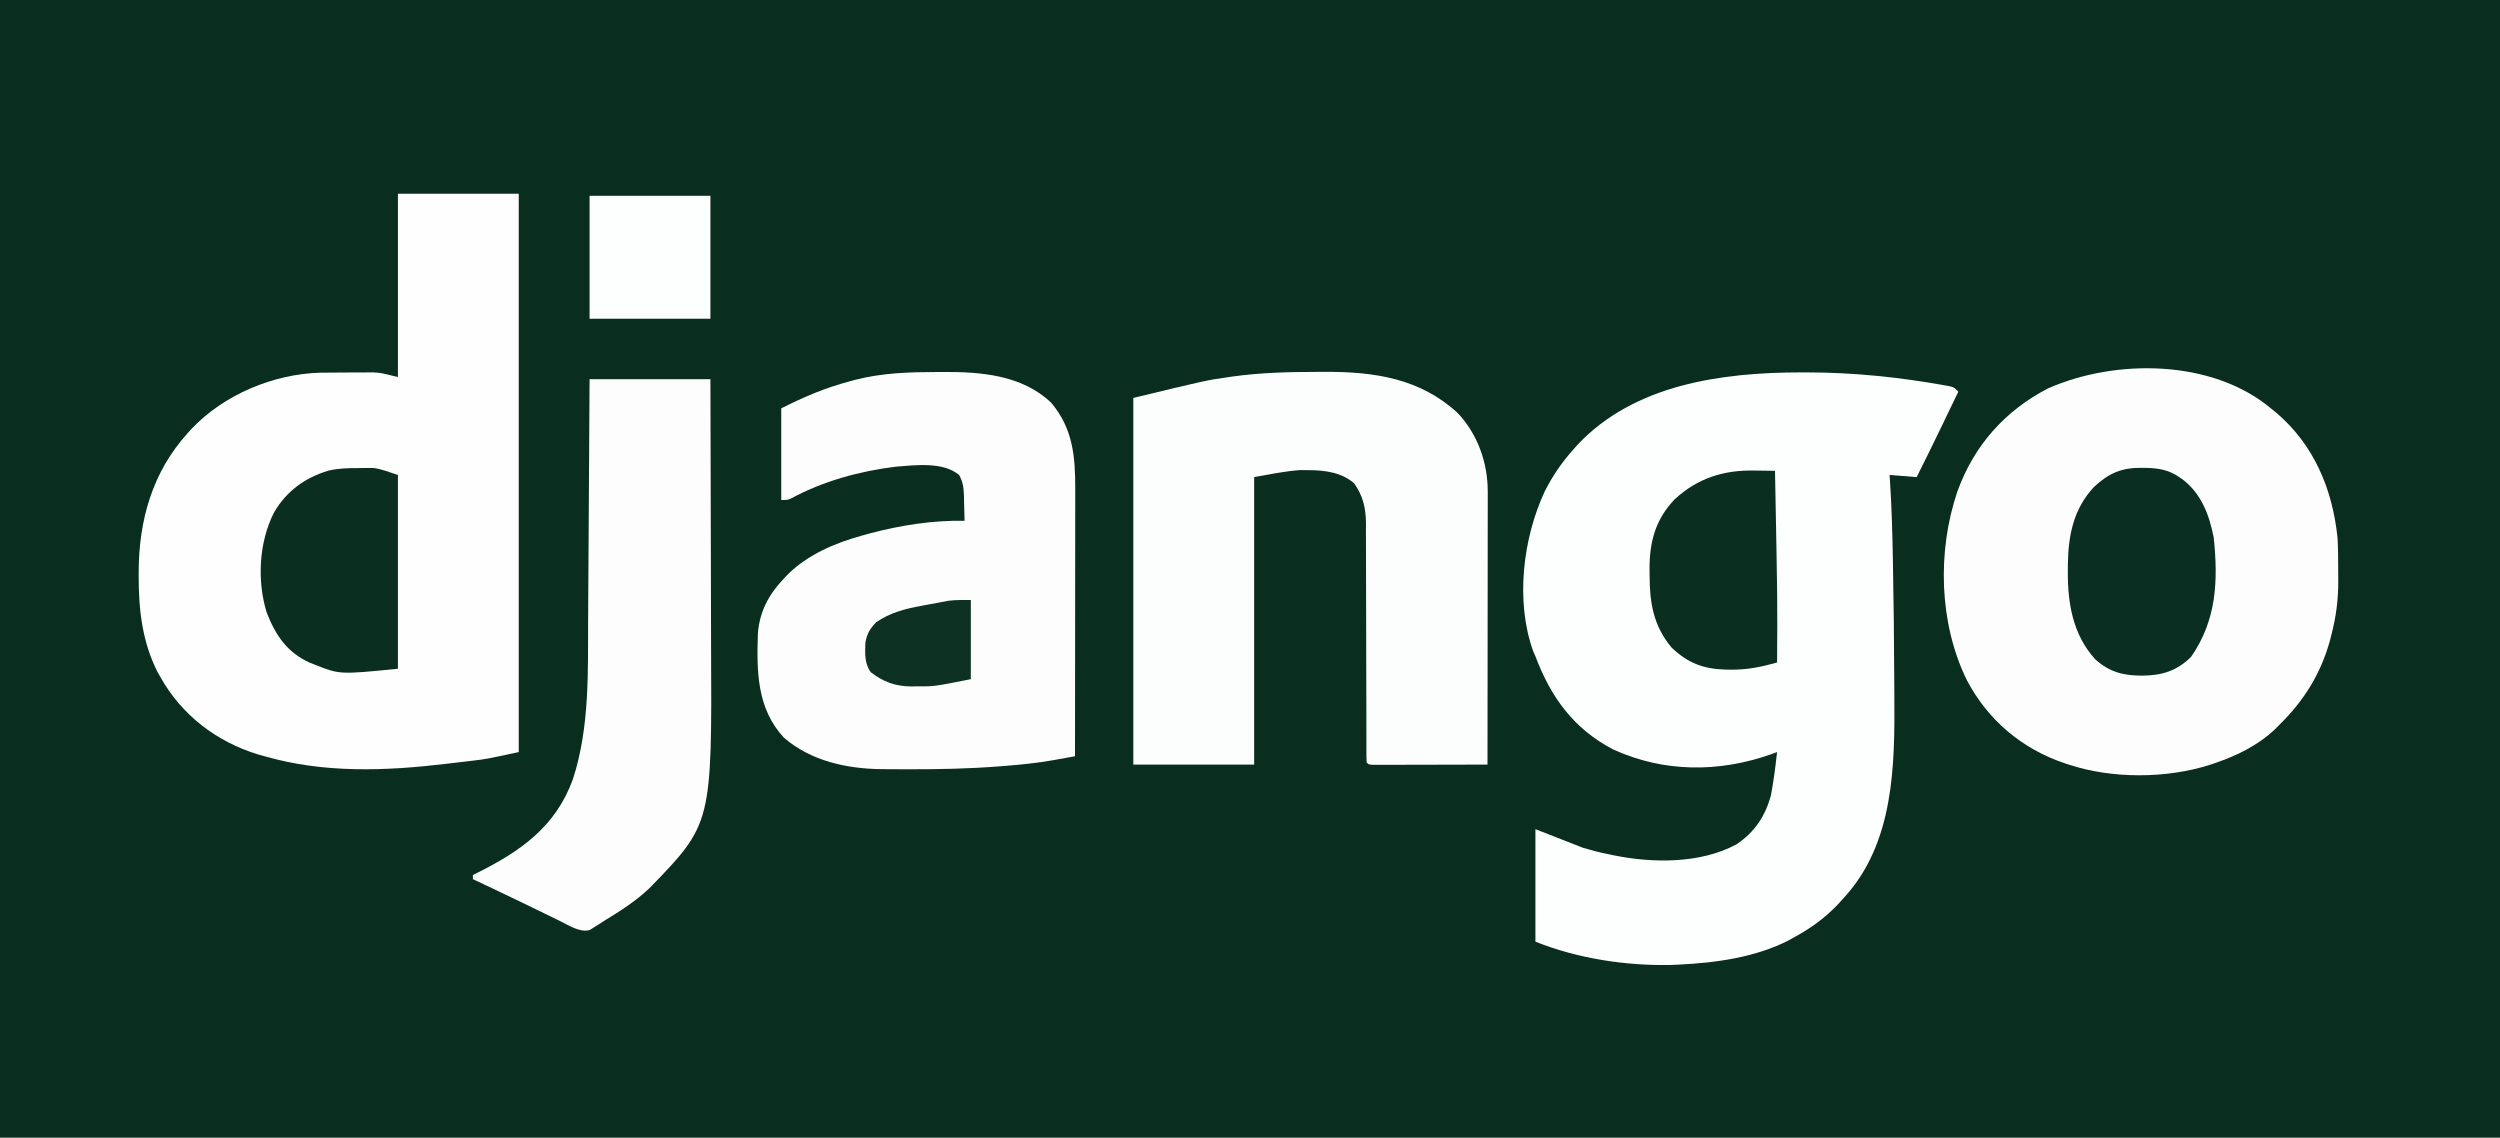 <?xml version="1.0" encoding="UTF-8"?>
<svg version="1.1" xmlns="http://www.w3.org/2000/svg" width="1200" height="546">
<rect width="100%" height="100%" fill="#808080" stroke="none"/>
<path d="M0 0 C396 0 792 0 1200 0 C1200 180.18 1200 360.36 1200 546 C804 546 408 546 0 546 C0 365.82 0 185.64 0 0 Z " fill="#092E20" transform="translate(0,0)"/>
<path d="M0 0 C1.275 -0.002 1.275 -0.002 2.576 -0.003 C25.109 0.015 47.208 2.259 69.391 6.285 C70.153 6.423 70.915 6.561 71.7 6.703 C73.562 7.25 73.562 7.25 75.562 9.25 C73.68 13.161 71.796 17.071 69.911 20.981 C69.272 22.305 68.634 23.63 67.997 24.955 C63.92 33.422 59.786 41.855 55.562 50.25 C49.127 49.755 49.127 49.755 42.562 49.25 C42.628 50.215 42.694 51.181 42.761 52.176 C43.555 64.383 43.896 76.583 44.125 88.812 C44.145 89.884 44.165 90.955 44.186 92.059 C44.517 110.217 44.723 128.378 44.794 146.54 C44.805 149.258 44.822 151.976 44.846 154.695 C45.113 188.502 44.87 225.895 20.562 252.25 C19.74 253.164 18.918 254.078 18.07 255.02 C11.616 261.858 4.818 266.784 -3.438 271.25 C-4.25 271.709 -5.062 272.168 -5.898 272.641 C-21.833 280.788 -40.773 283.405 -58.438 284.25 C-59.665 284.309 -60.892 284.369 -62.156 284.43 C-84.016 284.889 -107.105 281.383 -127.438 273.25 C-127.438 255.43 -127.438 237.61 -127.438 219.25 C-119.847 222.22 -112.257 225.19 -104.438 228.25 C-100.343 229.425 -96.57 230.468 -92.438 231.25 C-91.639 231.424 -90.84 231.599 -90.017 231.778 C-71.155 235.63 -48.171 235.892 -30.875 226.5 C-22.249 220.682 -17.254 213.246 -14.438 203.25 C-13.097 196.302 -12.231 189.279 -11.438 182.25 C-12.835 182.757 -12.835 182.757 -14.262 183.273 C-39.335 192.152 -65.89 192.088 -90.23 180.934 C-109.223 170.963 -120.112 155.755 -127.438 136.25 C-127.791 135.453 -128.144 134.657 -128.508 133.836 C-137.136 109.836 -133.456 79.434 -122.84 56.852 C-119.137 49.614 -114.852 43.306 -109.438 37.25 C-108.71 36.429 -107.983 35.608 -107.234 34.762 C-79.895 5.657 -37.903 0.031 0 0 Z " fill="#FDFEFE" transform="translate(864.438,178.75)"/>
<path d="M0 0 C19.14 0 38.28 0 58 0 C58 88.44 58 176.88 58 268 C42.242 271.377 42.242 271.377 35.836 272.133 C35.152 272.215 34.468 272.297 33.763 272.382 C32.343 272.551 30.924 272.717 29.504 272.88 C27.369 273.126 25.235 273.38 23.102 273.637 C-6.127 277.114 -35.495 278.209 -64 270 C-65.058 269.702 -66.117 269.404 -67.207 269.098 C-87.116 263.018 -103.836 250.183 -114 232 C-114.451 231.206 -114.902 230.412 -115.367 229.594 C-122.737 215.129 -124.47 199.492 -124.438 183.5 C-124.438 182.826 -124.438 182.153 -124.438 181.459 C-124.351 156.669 -117.857 133.642 -101 115 C-100.363 114.294 -99.726 113.587 -99.07 112.859 C-83.42 96.392 -59.921 86.549 -37.324 85.893 C-33.77 85.83 -30.216 85.814 -26.661 85.815 C-24.439 85.813 -22.217 85.794 -19.994 85.775 C-18.557 85.772 -17.12 85.77 -15.684 85.77 C-13.759 85.763 -13.759 85.763 -11.795 85.757 C-8 86 -8 86 0 88 C0 58.96 0 29.92 0 0 Z " fill="#FEFEFE" transform="translate(191,93)"/>
<path d="M0 0 C0.825 0.665 1.65 1.33 2.5 2.016 C20.655 17.403 29.578 38.727 32 62 C32.297 66.793 32.331 71.586 32.316 76.386 C32.313 78.499 32.336 80.61 32.361 82.723 C32.404 91.828 31.324 100.146 29 109 C28.812 109.739 28.624 110.478 28.43 111.239 C24.085 127.28 15.817 140.484 4 152 C3.345 152.664 2.69 153.328 2.016 154.012 C-6.202 161.825 -16.437 166.762 -27.062 170.375 C-27.757 170.614 -28.452 170.852 -29.167 171.098 C-50.065 177.764 -76.148 177.893 -97 171 C-97.66 170.786 -98.32 170.571 -99 170.351 C-119.561 163.442 -136.004 149.464 -146.008 130.281 C-159.336 102.92 -160.145 68.587 -150.473 39.953 C-142.486 17.857 -127.636 1.106 -106.891 -9.605 C-74.386 -23.881 -28.193 -23.561 0 0 Z " fill="#FDFDFD" transform="translate(1090,196)"/>
<path d="M0 0 C1.241 -0.009 1.241 -0.009 2.507 -0.019 C20.861 -0.107 40.598 1.356 54.672 14.719 C65.185 27.154 66.282 40.668 66.239 56.267 C66.238 57.667 66.238 59.067 66.239 60.467 C66.239 64.252 66.233 68.037 66.226 71.821 C66.22 75.782 66.22 79.743 66.218 83.705 C66.215 91.198 66.207 98.692 66.197 106.186 C66.186 114.72 66.18 123.255 66.175 131.789 C66.165 149.339 66.147 166.888 66.125 184.438 C63.467 184.921 60.808 185.401 58.149 185.878 C57.409 186.013 56.668 186.148 55.905 186.288 C47.937 187.712 39.942 188.498 31.875 189.125 C31.087 189.188 30.299 189.251 29.487 189.317 C15.286 190.427 1.116 190.707 -13.125 190.688 C-14.093 190.687 -15.061 190.686 -16.058 190.685 C-18.835 190.679 -21.613 190.662 -24.391 190.641 C-25.203 190.636 -26.015 190.632 -26.852 190.627 C-43.461 190.425 -60.63 186.723 -73.562 175.562 C-86.599 161.548 -86.675 143.726 -86.097 125.729 C-85.398 115.366 -80.995 106.894 -73.875 99.438 C-73.179 98.69 -72.483 97.942 -71.766 97.172 C-62.031 87.568 -48.922 82.019 -35.875 78.438 C-34.662 78.101 -33.449 77.765 -32.199 77.418 C-17.589 73.588 -1.998 71.078 13.125 71.438 C13.065 68.373 12.978 65.313 12.875 62.25 C12.861 61.386 12.847 60.521 12.832 59.631 C12.68 55.651 12.426 52.997 10.516 49.449 C2.818 42.972 -10.444 44.7 -19.875 45.438 C-37.354 47.61 -54.581 52.307 -70.129 60.683 C-71.875 61.438 -71.875 61.438 -74.875 61.438 C-74.875 46.917 -74.875 32.398 -74.875 17.438 C-63.568 11.784 -53.821 7.605 -41.875 4.438 C-40.702 4.118 -40.702 4.118 -39.506 3.792 C-26.452 0.393 -13.407 0.048 0 0 Z " fill="#FDFDFD" transform="translate(449.875,178.562)"/>
<path d="M0 0 C1.025 -0.005 2.049 -0.009 3.105 -0.014 C26.664 -0.056 48.532 3.173 66.5 19.812 C76.03 29.903 80.883 43.646 80.87 57.423 C80.872 59.164 80.872 59.164 80.874 60.941 C80.871 62.2 80.867 63.46 80.864 64.757 C80.863 66.108 80.863 67.459 80.864 68.809 C80.864 72.464 80.858 76.118 80.851 79.773 C80.845 83.596 80.845 87.42 80.843 91.244 C80.84 98.479 80.832 105.714 80.822 112.95 C80.811 121.189 80.805 129.428 80.8 137.668 C80.79 154.612 80.772 171.556 80.75 188.5 C73.335 188.523 65.921 188.541 58.506 188.552 C55.064 188.557 51.621 188.564 48.178 188.575 C44.224 188.588 40.27 188.593 36.316 188.598 C34.454 188.605 34.454 188.605 32.554 188.613 C30.842 188.613 30.842 188.613 29.096 188.614 C28.086 188.616 27.075 188.618 26.034 188.62 C23.75 188.5 23.75 188.5 22.75 187.5 C22.653 185.916 22.625 184.327 22.625 182.74 C22.623 181.709 22.62 180.679 22.618 179.617 C22.62 178.477 22.622 177.337 22.624 176.162 C22.622 174.969 22.62 173.775 22.618 172.546 C22.614 169.942 22.612 167.339 22.612 164.736 C22.611 160.612 22.598 156.488 22.582 152.365 C22.58 151.669 22.577 150.973 22.575 150.256 C22.569 148.832 22.564 147.409 22.559 145.985 C22.524 136.383 22.497 126.78 22.5 117.178 C22.501 110.705 22.485 104.233 22.449 97.76 C22.43 94.337 22.421 90.914 22.433 87.491 C22.443 83.661 22.422 79.832 22.394 76.002 C22.404 74.88 22.414 73.758 22.424 72.602 C22.329 65.307 21.001 59.546 16.75 53.5 C10.789 48.265 2.531 47.151 -5.125 47.188 C-7.101 47.162 -7.101 47.162 -9.117 47.137 C-16.561 47.664 -23.901 49.203 -31.25 50.5 C-31.25 96.04 -31.25 141.58 -31.25 188.5 C-50.39 188.5 -69.53 188.5 -89.25 188.5 C-89.25 130.42 -89.25 72.34 -89.25 12.5 C-54.271 4.057 -54.271 4.057 -43.938 2.562 C-43.254 2.463 -42.57 2.363 -41.865 2.26 C-27.95 0.294 -14.036 0.024 0 0 Z " fill="#FCFDFD" transform="translate(633.25,178.5)"/>
<path d="M0 0 C19.14 0 38.28 0 58 0 C58.068 20.343 58.123 40.686 58.155 61.03 C58.171 70.479 58.192 79.928 58.226 89.377 C58.257 97.629 58.276 105.88 58.282 114.132 C58.286 118.487 58.295 122.842 58.317 127.197 C58.739 213.438 58.739 213.438 28.762 244.305 C22.136 250.572 14.758 255.291 7 260 C6.114 260.576 5.229 261.152 4.316 261.746 C3.552 262.222 2.788 262.697 2 263.188 C1.041 263.797 1.041 263.797 0.062 264.418 C-4.66 265.751 -10.073 262.104 -14.262 260.059 C-14.846 259.775 -15.431 259.491 -16.033 259.198 C-17.92 258.281 -19.803 257.359 -21.688 256.438 C-23.638 255.488 -25.589 254.54 -27.541 253.592 C-28.84 252.961 -30.139 252.33 -31.438 251.698 C-37.046 248.972 -42.673 246.287 -48.312 243.625 C-49.106 243.25 -49.899 242.876 -50.716 242.49 C-52.477 241.659 -54.238 240.829 -56 240 C-56 239.34 -56 238.68 -56 238 C-55.493 237.749 -54.985 237.499 -54.462 237.241 C-33.369 226.734 -16.374 215.074 -8 192 C0.164 166.884 -0.834 140.075 -0.697 113.997 C-0.675 109.978 -0.647 105.96 -0.621 101.941 C-0.571 94.359 -0.526 86.777 -0.483 79.195 C-0.433 70.552 -0.378 61.908 -0.323 53.265 C-0.21 35.51 -0.103 17.755 0 0 Z " fill="#FDFDFD" transform="translate(283,182)"/>
<path d="M0 0 C0.796 0.008 1.592 0.015 2.411 0.023 C8.369 0.19 13.137 0.983 18.125 4.438 C18.755 4.873 19.386 5.309 20.035 5.758 C28.843 12.602 32.648 22.791 34.715 33.492 C36.888 54.395 36.067 73.077 23.875 90.688 C17.102 97.46 9.869 99.663 0.5 99.75 C-8.532 99.75 -15.26 98.132 -22.125 91.938 C-32.89 80.194 -35.445 64.943 -35.312 49.562 C-35.305 48.33 -35.297 47.098 -35.29 45.829 C-35.039 32.038 -32.465 19.54 -22.734 9.152 C-15.798 2.653 -9.47 -0.126 0 0 Z " fill="#0A2E21" transform="translate(1027.875,224.562)"/>
<path d="M0 0 C0.842 -0.016 1.685 -0.032 2.553 -0.049 C3.39 -0.049 4.227 -0.05 5.09 -0.051 C5.83 -0.054 6.57 -0.057 7.332 -0.06 C11.363 0.49 15.203 2.026 19.062 3.312 C19.062 34.002 19.062 64.692 19.062 96.312 C-8.871 99.106 -8.871 99.106 -20.938 94.312 C-21.649 94.034 -22.361 93.756 -23.094 93.469 C-34.112 88.553 -39.643 80.292 -43.938 69.312 C-48.614 53.925 -47.675 35.639 -40.43 21.336 C-34.494 11.093 -25.571 4.599 -14.312 1.227 C-9.538 0.082 -4.892 -0.019 0 0 Z " fill="#0A2F21" transform="translate(171.938,224.688)"/>
<path d="M0 0 C0.964 0.01 1.928 0.02 2.922 0.03 C5.275 0.055 7.627 0.091 9.98 0.137 C11.19 63.022 11.19 63.022 10.98 92.137 C3.553 94.232 -3.353 95.673 -11.082 95.574 C-11.946 95.564 -12.81 95.555 -13.701 95.545 C-24.403 95.248 -31.914 92.412 -39.719 84.906 C-48.375 74.486 -50.199 63.509 -50.207 50.324 C-50.219 49.282 -50.232 48.24 -50.244 47.166 C-50.269 34.156 -47.37 23.405 -38.145 13.762 C-27.222 3.699 -14.69 -0.289 0 0 Z " fill="#0A2F21" transform="translate(842.02,225.863)"/>
<path d="M0 0 C19.14 0 38.28 0 58 0 C58 19.47 58 38.94 58 59 C38.86 59 19.72 59 0 59 C0 39.53 0 20.06 0 0 Z " fill="#FDFEFE" transform="translate(283,94)"/>
<path d="M0 0 C0 12.54 0 25.08 0 38 C-17.541 41.508 -17.541 41.508 -25.875 41.438 C-27.163 41.467 -27.163 41.467 -28.477 41.498 C-36.139 41.492 -42.013 39.317 -48.062 34.625 C-51.094 30.456 -50.799 25.373 -50.605 20.422 C-49.836 16.075 -48.421 13.794 -45.41 10.648 C-38.78 6.114 -31.629 4.215 -23.812 2.812 C-22.518 2.566 -22.518 2.566 -21.197 2.314 C-19.531 2 -17.863 1.692 -16.194 1.393 C-14.422 1.076 -12.653 0.735 -10.887 0.387 C-7.288 -0.095 -3.631 0 0 0 Z " fill="#0D3123" transform="translate(466,288)"/>
</svg>
